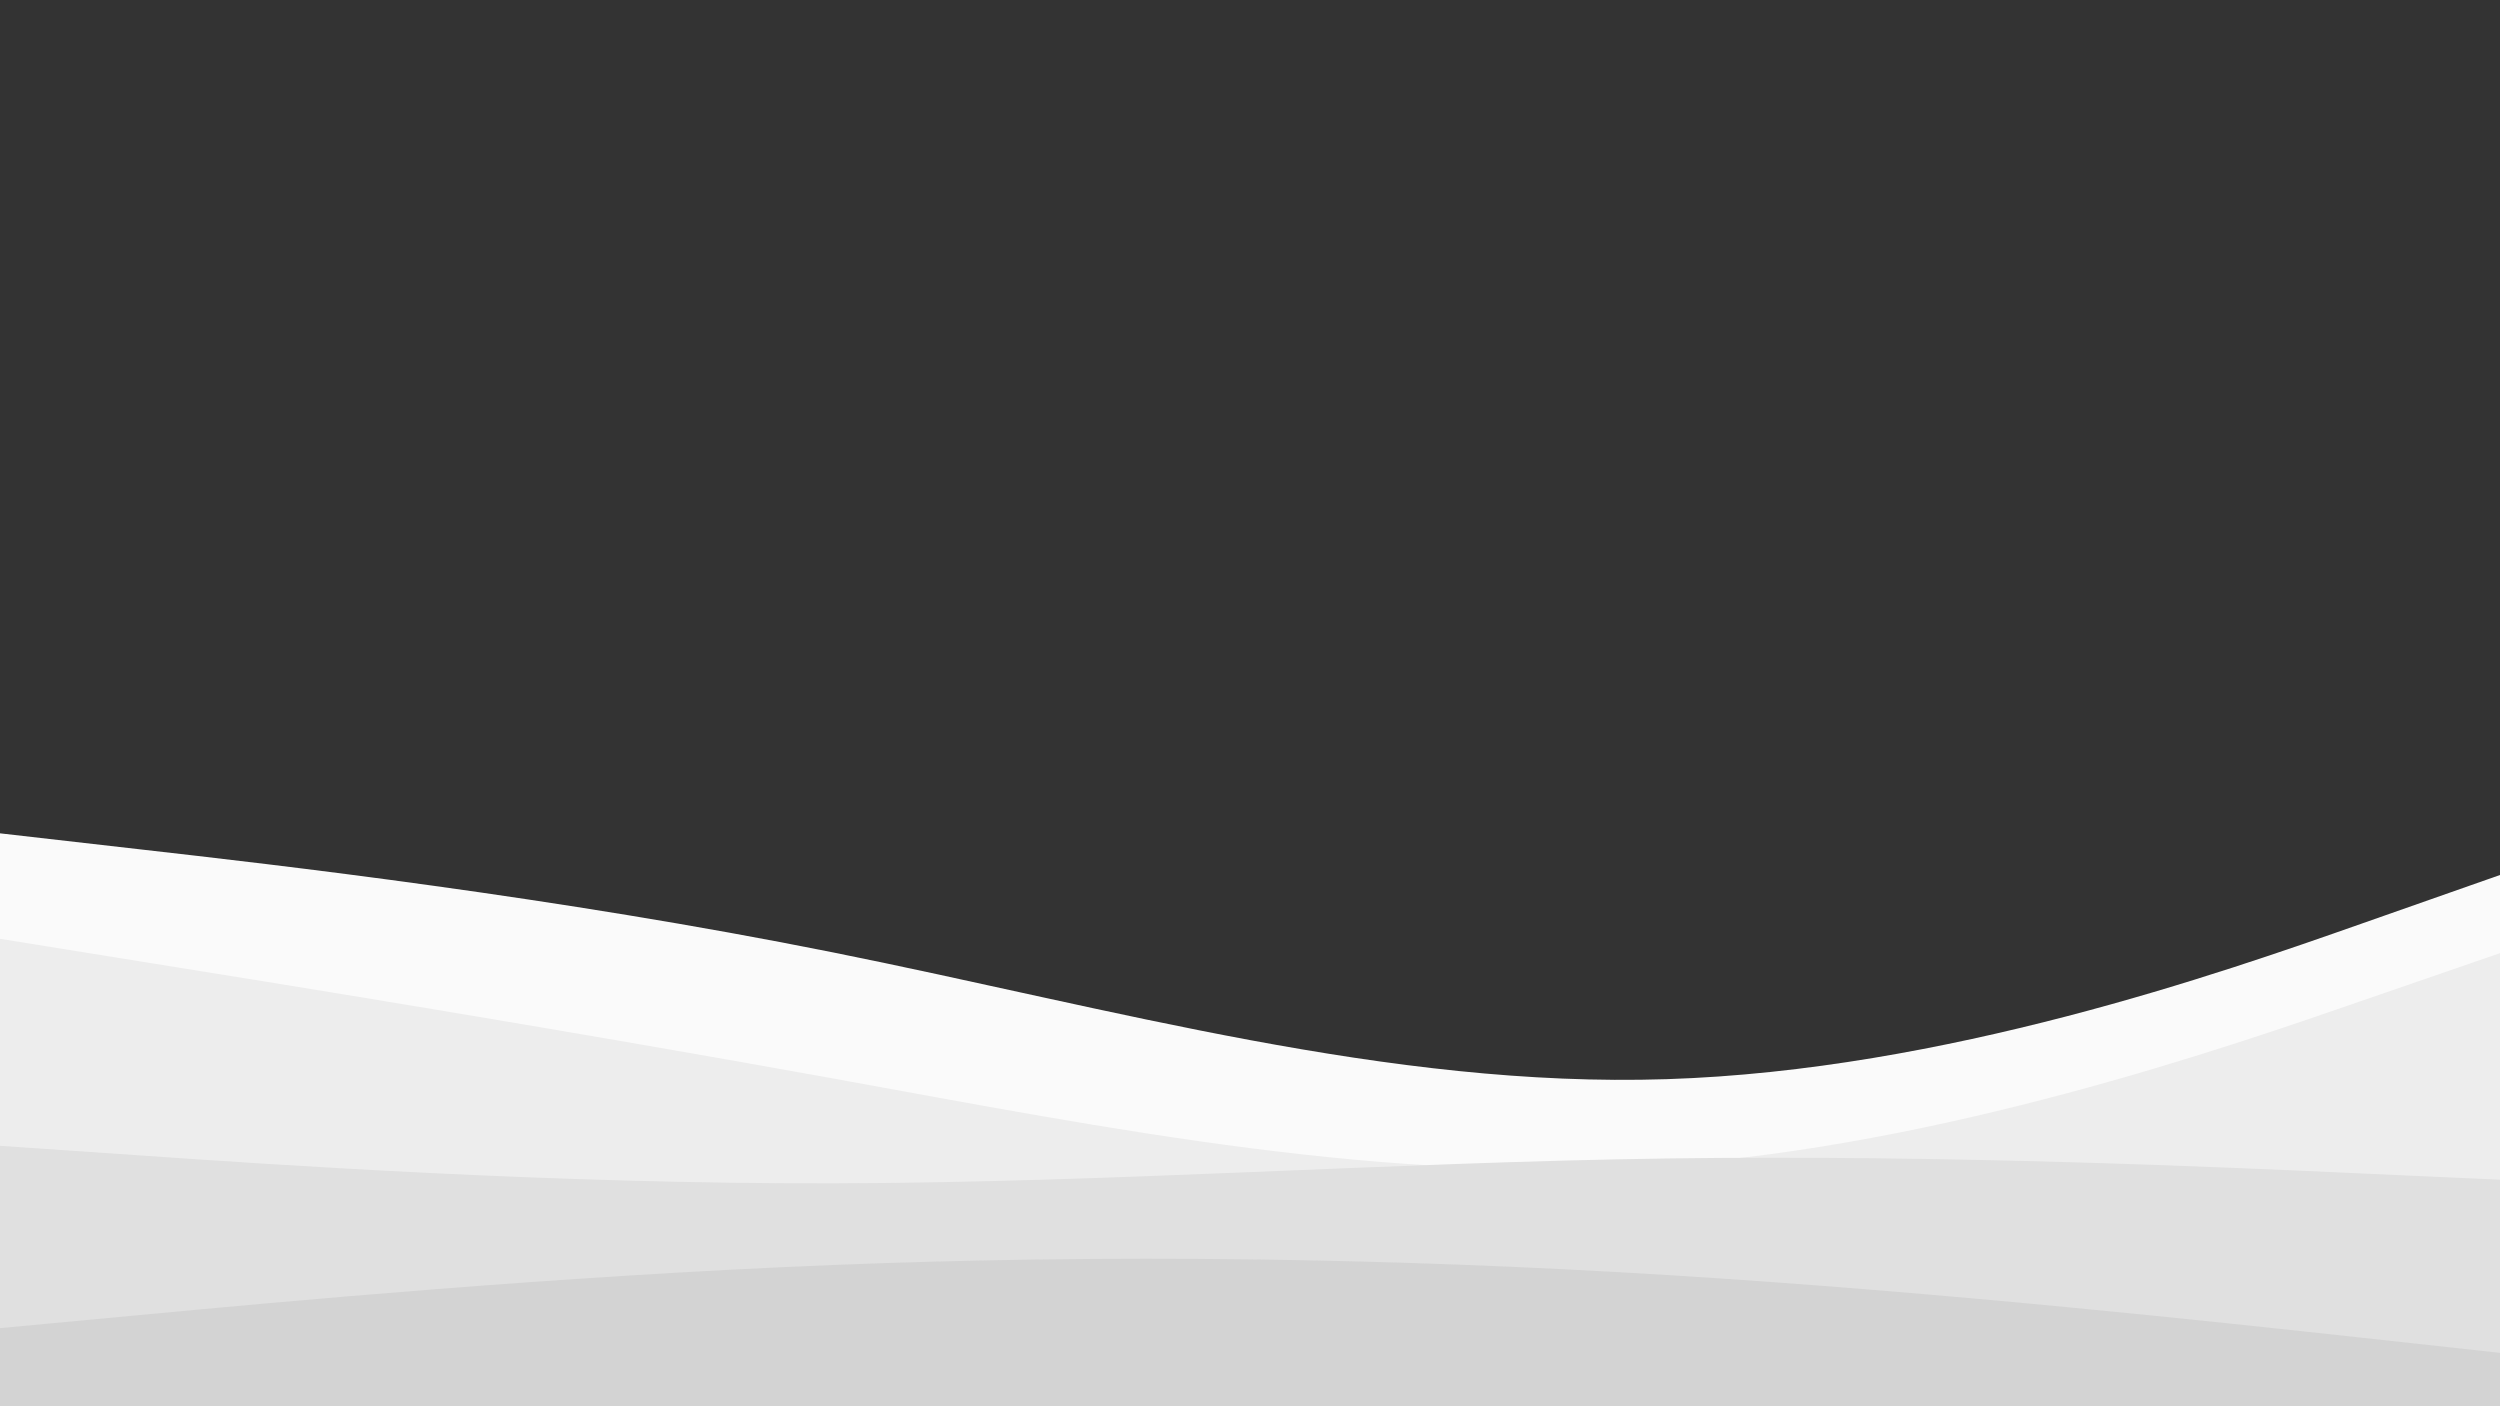 <svg id="visual" viewBox="0 0 1920 1080" width="1920" height="1080" xmlns="http://www.w3.org/2000/svg" xmlns:xlink="http://www.w3.org/1999/xlink" version="1.1"><rect x="0" y="0" width="1920" height="1080" fill="#333333" stroke="none"/><path d="M0 640L106.7 652.2C213.3 664.3 426.7 688.7 640 731.5C853.3 774.3 1066.7 835.7 1280 828.8C1493.3 822 1706.7 747 1813.3 709.5L1920 672L1920 1081L1813.3 1081C1706.7 1081 1493.3 1081 1280 1081C1066.7 1081 853.3 1081 640 1081C426.7 1081 213.3 1081 106.7 1081L0 1081Z" fill="#fafafa"></path><path d="M0 721L106.7 738.2C213.3 755.3 426.7 789.7 640 828.3C853.3 867 1066.7 910 1280 894.7C1493.3 879.3 1706.7 805.7 1813.3 768.8L1920 732L1920 1081L1813.3 1081C1706.7 1081 1493.3 1081 1280 1081C1066.7 1081 853.3 1081 640 1081C426.7 1081 213.3 1081 106.7 1081L0 1081Z" fill="#ededed"></path><path d="M0 880L106.7 887.3C213.3 894.7 426.7 909.3 640 908.8C853.3 908.3 1066.7 892.7 1280 889.7C1493.3 886.7 1706.7 896.3 1813.3 901.2L1920 906L1920 1081L1813.3 1081C1706.7 1081 1493.3 1081 1280 1081C1066.7 1081 853.3 1081 640 1081C426.7 1081 213.3 1081 106.7 1081L0 1081Z" fill="#e0e0e0"></path><path d="M0 1020L106.7 1010C213.3 1000 426.7 980 640 971.5C853.3 963 1066.7 966 1280 979.2C1493.3 992.3 1706.7 1015.7 1813.3 1027.3L1920 1039L1920 1081L1813.3 1081C1706.7 1081 1493.3 1081 1280 1081C1066.7 1081 853.3 1081 640 1081C426.7 1081 213.3 1081 106.7 1081L0 1081Z" fill="#d3d3d3"></path></svg>